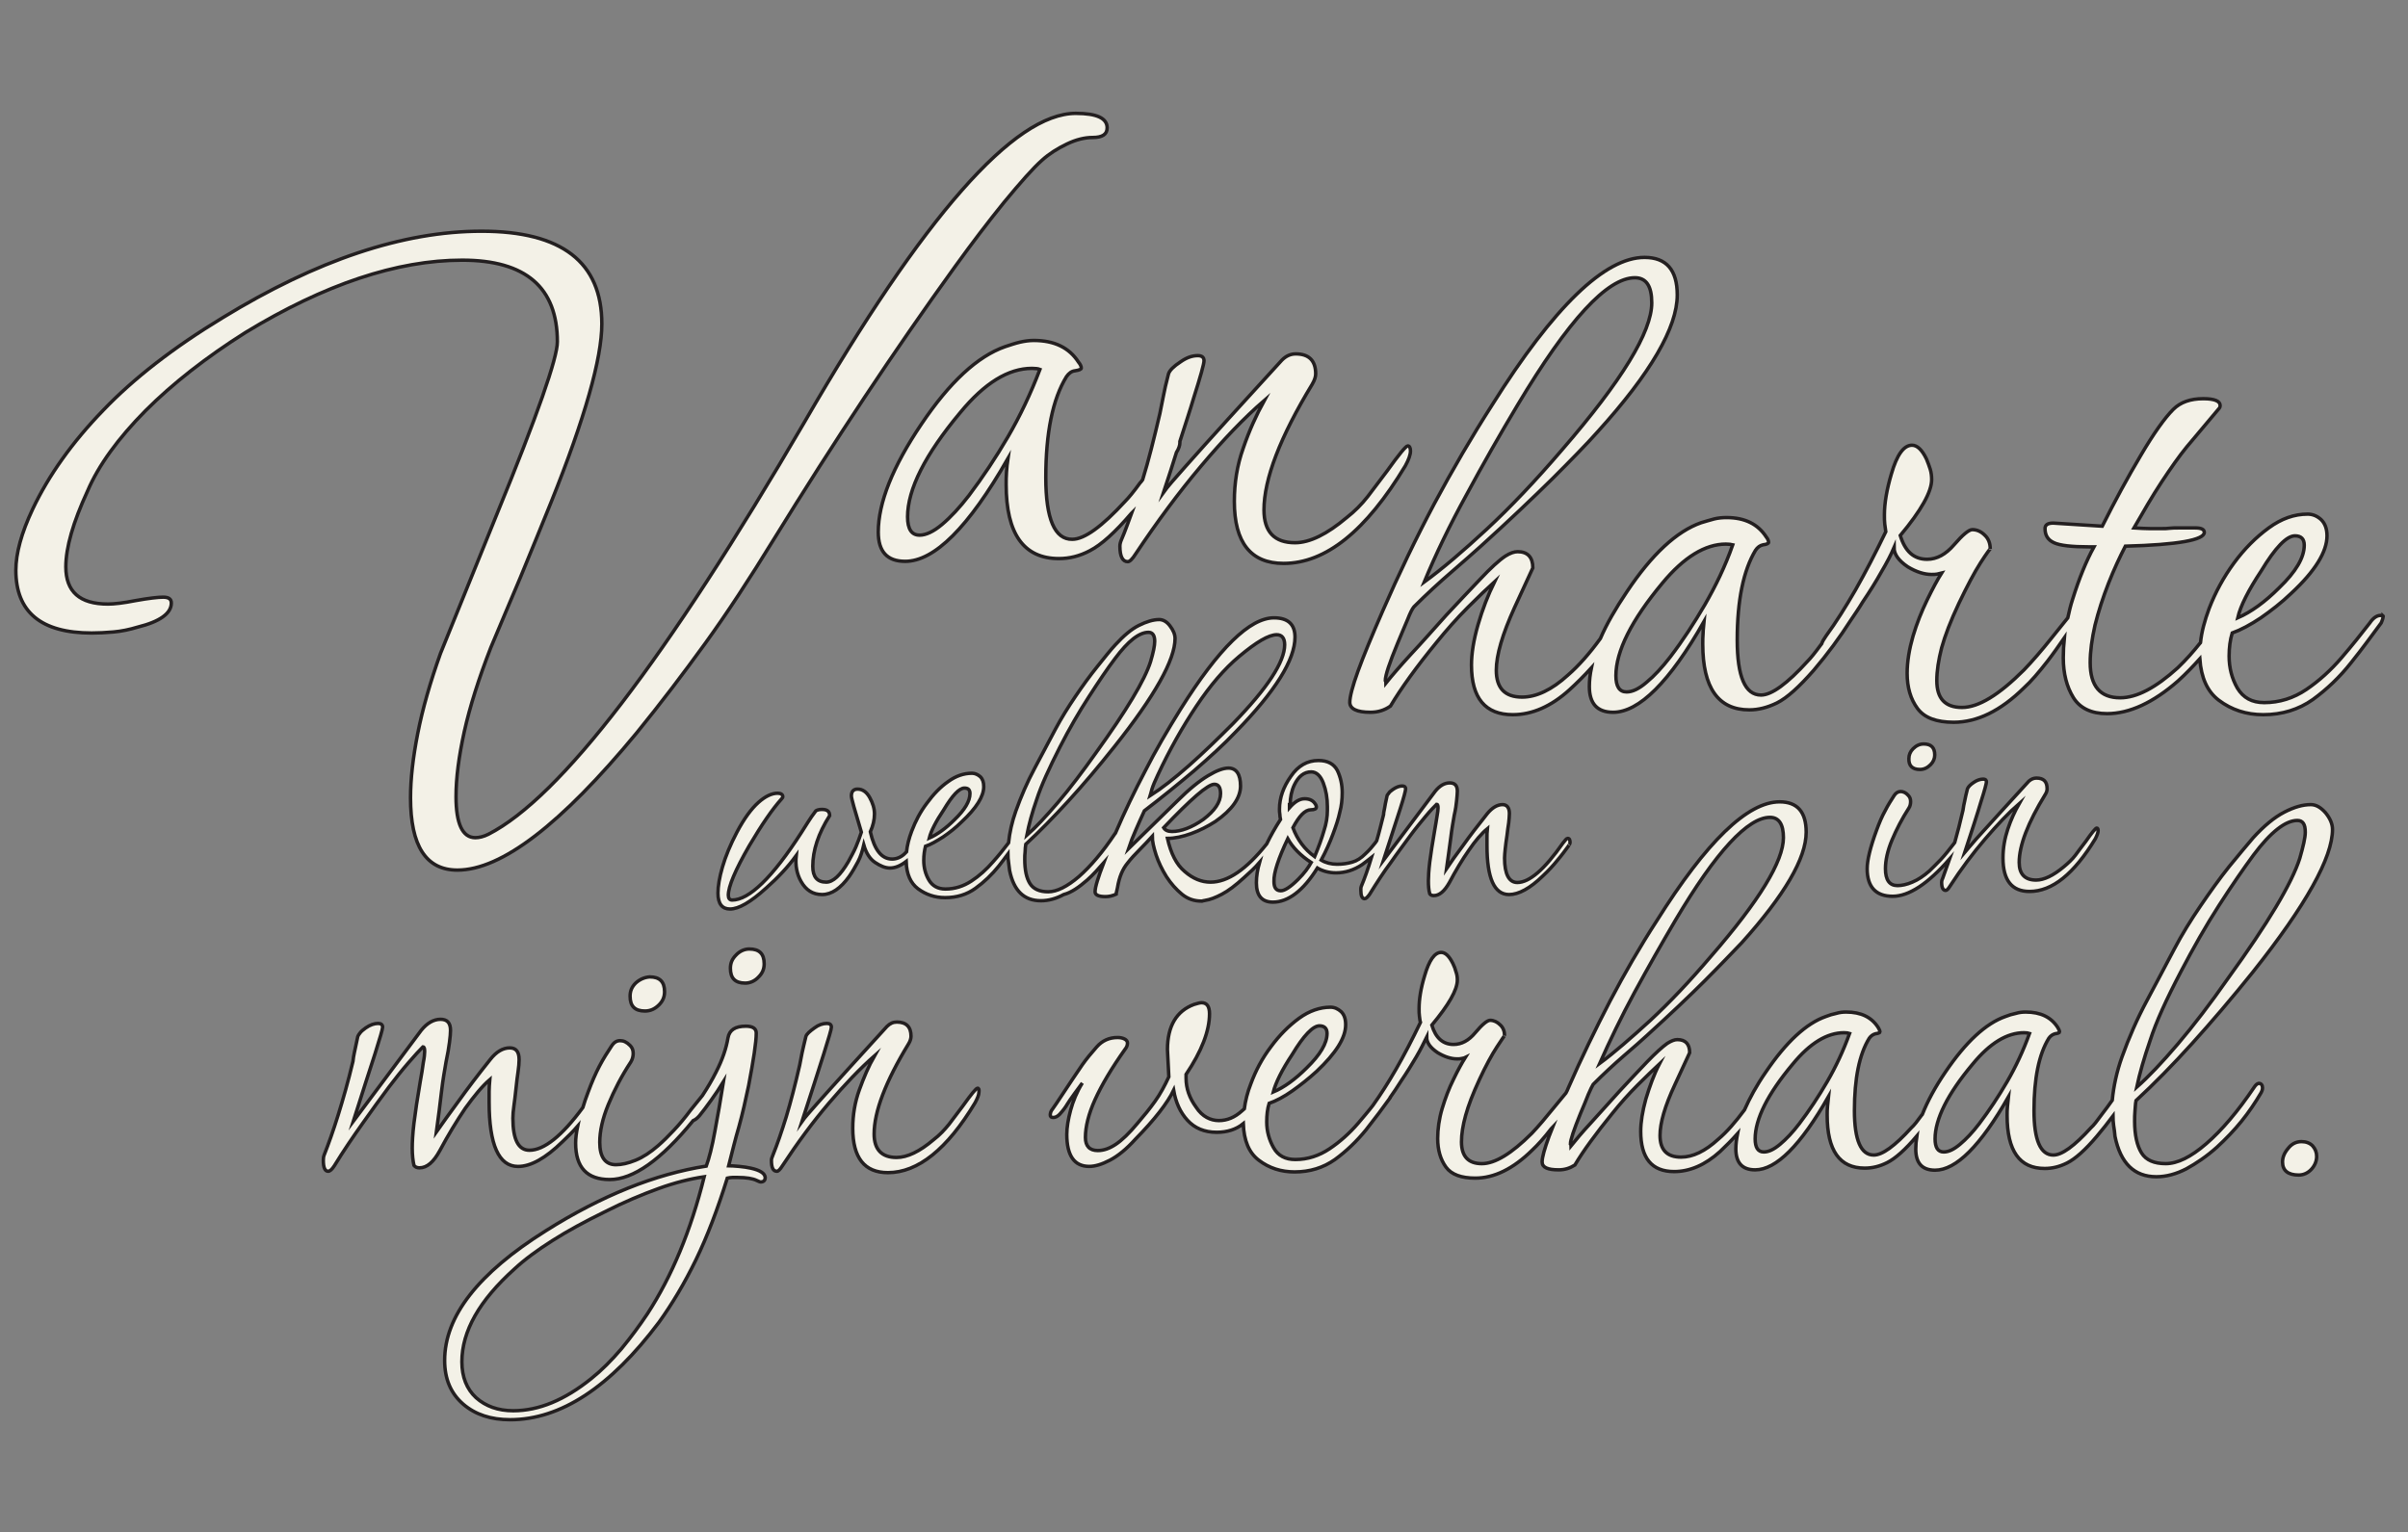 <?xml version="1.0" encoding="utf-8"?>
<!-- Generator: Adobe Illustrator 25.4.1, SVG Export Plug-In . SVG Version: 6.00 Build 0)  -->
<svg version="1.1" id="Layer_1" xmlns="http://www.w3.org/2000/svg" xmlns:xlink="http://www.w3.org/1999/xlink" x="0px" y="0px"
	 viewBox="0 0 698.6 444.7" style="enable-background:new 0 0 698.6 444.7;" xml:space="preserve">
<rect x="0" y="0" width="698.6" height="444.7" fill="#808080" stroke="none"/>
<style type="text/css">
	.st0{fill:#F3F1E7;stroke:#231F20;stroke-miterlimit:10;}
</style>
<g>
	<path class="st0" d="M42.2,119.2c7.9-7.9,17.6-15.5,29-22.7c23-14,44-21,62.9-21c18.4,0,27.6,7.9,27.6,23.7
		c0,4.7-5.8,21.3-17.5,49.9l-16.4,40.5c-3,8.4-5.2,16.1-6.6,23.2c-1.4,7.1-2.1,13.3-2.1,18.7c0,14,4.5,21,13.6,21
		c12.8,0,30.1-13.3,52-39.8c7-8.6,13.6-17.3,19.9-26c6.3-8.7,12.9-18.8,19.9-30.2c17.5-28.4,35-54.8,52.7-79.3
		c4.7-6.5,9.4-12.7,14.1-18.5c4.8-5.8,8.4-9.9,11-12.2c2.1-1.9,4.5-3.4,7.2-4.7c2.7-1.3,5.2-1.9,7.5-1.9c2.8,0,4.2-0.9,4.2-2.8
		c0-2.8-3-4.2-9.1-4.2c-17.9,0-44.1,29.8-78.6,89.4c-40.3,69.1-70.9,109.1-91.8,119.8c-1.4,0.7-2.7,1-3.8,1c-3.7,0-5.6-4-5.6-11.9
		c0-5.4,0.8-11.6,2.4-18.9c1.6-7.2,4.2-15.4,7.7-24.4c2.6-6.1,5.4-12.9,8.6-20.4c3.1-7.6,6.1-14.8,8.9-21.8
		c9.8-24.4,14.7-41.7,14.7-51.7c0-17.9-11.6-26.9-34.9-26.9c-22.8,0-47.8,8.4-75.1,25.1c-14.2,8.6-25.8,17.6-34.7,26.9
		c-9,9.3-15.8,18.9-20.4,28.6c-3.3,7-4.9,12.9-4.9,17.8c0,12.1,7.3,18.2,22,18.2c1.9,0,4-0.1,6.3-0.3c2.3-0.2,4.7-0.7,7-1.4
		c6.5-1.6,9.8-4,9.8-7c0-1.2-0.8-1.7-2.4-1.7c-1.4,0-4.1,0.3-8,1c-3.5,0.7-6.2,1-8,1c-8.2,0-12.2-3.6-12.2-10.8
		c0-5.6,2.1-12.9,6.3-22C28.6,135,34.3,127.2,42.2,119.2z"/>
	<path class="st0" d="M303.4,138.6c0-13,2-22.8,6-29.3c0.7-1,1.5-1.6,2.5-1.7c1.2-0.2,1.8-0.4,1.8-0.8c0-0.5-0.3-1.1-0.8-1.7
		c-2.7-4.2-7-6.3-13-6.3c-1.3,0-2.7,0.2-4,0.5c-1.3,0.3-2.8,0.8-4.3,1.3c-8,2.8-16.1,10.3-24.3,22.5c-8.3,12.3-12.5,22.8-12.5,31.3
		c0,5.7,2.6,8.5,7.8,8.5c8.5,0,18.4-9.9,29.8-29.8c-0.2,1.3-0.3,2.6-0.4,3.9c-0.1,1.3-0.1,2.5-0.1,3.6c0,14.3,5.1,21.5,15.3,21.5
		c3,0,6-0.7,9-2.3c3.3-1.7,7.3-5.3,12-10.8c0,0,0.1-0.1,0.1-0.1c-1,2.7-1.9,5.3-2.9,7.6c-0.3,0.7-0.5,1.3-0.5,2c0,3,0.8,4.5,2.3,4.5
		c0.5,0,1.3-0.7,2.3-2.3c6.2-9.3,12.5-17.8,18.9-25.4c6.4-7.6,12.5-14,18.4-19.1c-2.3,4.2-4.4,8.8-6.1,13.8
		c-1.8,5-2.6,10.2-2.6,15.5c0,12,4.8,18,14.3,18c12.2,0,23.9-9.4,35.3-28.3c1-1.8,1.5-3.3,1.5-4.3s-0.3-1.5-0.8-1.5
		c-0.5,0-2.5,2.4-6,7.3c-2,2.7-3.9,5.1-5.6,7.4c-1.8,2.3-3.8,4.3-6.1,6.1c-5.7,4.8-10.7,7.3-15,7.3c-6,0-9-3.2-9-9.5
		c0-9,4.7-21.2,14-36.5c0.7-1.2,1-2.2,1-3c0-3.8-1.9-5.8-5.8-5.8c-1.5,0-2.8,0.6-4,1.8l-15.5,17c-5.2,5.7-9.3,10.3-12.5,13.9
		c-3.2,3.6-5.3,6-6.3,7.4c1.4-4.2,2.6-8,3.7-11.5c0.7-1.1,1-2.1,1-2.8c0-0.1,0-0.3,0-0.4c1.6-5,3-9.2,4-12.6c2-6.3,3-9.9,3-10.8
		c0-1-0.6-1.5-1.8-1.5c-1.7,0-3.3,0.6-5,1.8c-2,1.3-3.2,2.5-3.5,3.5c-0.7,2.7-1.2,4.8-1.5,6.5c-0.3,1.7-0.7,3.3-1,5
		c-1.7,7.3-3.3,13.7-5,19.2c-0.2,0.3-0.5,0.7-0.8,1c-1.8,2.5-3.3,4.3-4.3,5.3c-6.7,7.3-11.8,11-15.3,11
		C306,156.6,303.4,150.6,303.4,138.6z M292.4,126.8c-3.5,6-7.3,11.7-11.3,17c-2.7,3.5-5.3,6.3-7.8,8.4c-2.5,2.1-4.7,3.1-6.5,3.1
		c-2.3,0-3.5-1.7-3.5-5.3c0-8,5.1-18.1,15.3-30.3c7-8.5,13.9-12.8,20.8-12.8c1,0,1.8,0.1,2.3,0.3C299,114.3,295.9,120.8,292.4,126.8
		z"/>
	<path class="st0" d="M690.6,178.6c-1,0-2.1,0.7-3.1,2.2c-2.4,3.1-5.1,6.5-8.2,10.1c-3.1,3.6-6.5,6.7-10.2,9.2
		c-3.7,2.5-7.8,3.8-12.2,3.8c-3.6,0-6.1-1.4-7.8-4.2c-1.6-2.8-2.4-5.9-2.4-9.3c0-2.5,0.3-4.7,0.9-6.7c2.5-0.9,5.3-2.4,8.3-4.4
		c3-2.1,6-4.4,8.8-7.1c7-6.5,10.4-12.1,10.4-16.7c0-2.1-0.6-3.6-1.7-4.7c-1.1-1-2.4-1.6-3.9-1.6c-3.9,0-7.6,1.3-11.3,4
		c-3.7,2.7-7.1,6.1-10.1,10.2c-3,4.1-5.4,8.5-7.2,13.2c-1.3,3.5-2.2,6.8-2.5,9.9c0,0,0,0.1-0.1,0.1c-1.9,2.4-4,4.8-6.5,7.2
		c-6.4,5.8-11.9,8.7-16.7,8.7c-5.8,0-8.7-3.4-8.7-10.2c0-3.3,0.5-6.9,1.4-10.9c1-4,2.3-8,3.9-12.1c1.6-4.1,3.3-7.7,4.9-10.8
		c15.2-0.4,22.9-1.8,22.9-4c0-0.9-0.9-1.3-2.7-1.3h-4.7c-1,0-1.9,0-2.7,0.1c-0.7,0.1-1.4,0.1-2,0.1c-1,0-2.3,0-3.7,0
		c-1.4,0-2.9-0.1-4.6-0.2c2.7-4.7,5.3-9.2,8-13.3c2.7-4.1,5.1-7.5,7.3-10.2l9.5-11.3c0.1-0.1,0.2-0.4,0.2-0.7c0-1.3-1.6-2-4.9-2
		c-3.7,0-6.6,1-8.7,3.1c-2.5,2.5-5.7,7-9.4,13.3c-3.8,6.4-7.5,13.2-11.2,20.6l-14.2-0.9c-1.6,0-2.4,0.5-2.4,1.6
		c0,1.9,0.8,3.3,2.6,4.1c1.7,0.8,5.1,1.2,10.3,1.2h1.3c-2.2,4-4.3,9.1-6.2,15.2c-0.6,1.8-1,3.6-1.4,5.4l-4.5,5.6
		c-3.1,3.9-5.8,7-8.2,9.5c-7.3,7.3-13.2,10.9-18,10.9c-4.9,0-7.3-2.6-7.3-7.8c0-2.8,0.5-6,1.4-9.5c1-3.6,2.6-7.8,5-12.9
		c2.4-5,4.5-9,6.3-11.8c1.8-2.8,2.8-4.1,2.8-4c0-1.6-0.5-3-1.6-4c-1-1-2.2-1.6-3.6-1.6c-1,0-2.8,1.5-5.3,4.4c-2.4,2.8-5,4.2-7.8,4.2
		c-3.9,0-6.4-2.3-7.8-6.9c6.1-7.3,9.1-12.7,9.1-16.2c0-1-0.1-2-0.4-3c-0.3-1-0.7-2-1.1-3c-1.3-2.7-2.7-4-4.2-4c-2.4,0-4.4,2.8-6,8.4
		c-1.3,4.4-2,8.4-2,11.8c0,1,0,1.9,0.1,2.7c0.1,0.7,0.2,1.5,0.3,2.2c-3,6.2-5.9,11.8-8.8,16.9c-2.9,5-5.7,9.5-8.5,13.3
		c-0.7,1-1.1,1.7-1.3,2.3c-0.1,0.1-0.2,0.3-0.3,0.4c-1.6,2.2-2.9,3.8-3.8,4.7c-5.9,6.5-10.4,9.8-13.5,9.8c-4.6,0-6.9-5.3-6.9-16
		c0-11.5,1.8-20.2,5.3-26c0.6-0.9,1.3-1.4,2.2-1.6c1-0.1,1.6-0.4,1.6-0.7c0-0.4-0.2-1-0.7-1.6c-2.4-3.7-6.2-5.6-11.5-5.6
		c-1.2,0-2.4,0.1-3.6,0.4c-1.2,0.3-2.4,0.7-3.8,1.1c-7.1,2.5-14.3,9.2-21.5,20c-3.3,4.9-5.9,9.4-7.7,13.6c-3.2,4.4-6.3,7.9-9.4,10.6
		c-4.7,4.3-9.2,6.4-13.3,6.4c-5,0-7.5-2.6-7.5-7.8c0-4.4,1.8-10.5,5.3-18.2l5.3-11.5c0-3.1-1.5-4.7-4.4-4.7c-1,0-2.2,0.4-3.6,1.3
		c-1.8,1.2-4.2,3.4-7.3,6.7c-3.1,3.3-6.4,6.7-9.8,10.4c-3.7,4.1-7.1,8-10.3,11.4c-3.2,3.5-5.6,6.3-7.2,8.3c0-0.3-0.1-0.5-0.2-0.7
		c0-1.5,1.2-5.1,3.6-10.9c1.2-2.8,2.1-5.1,2.9-6.9c0.7-1.8,1.3-3,1.8-3.6c3.7-3.7,7.4-7.1,11-10.2c3.6-3.1,6.4-5.6,8.3-7.3
		c8.3-7.5,15.2-14.1,20.8-19.6c5.6-5.6,10-10.1,13.2-13.7c15.4-17,23.1-30.3,23.1-39.7c0-7.3-3.2-10.9-9.5-10.9
		c-11.5,0-26.3,14.3-44.2,42.8c-5.9,9.2-11.5,18.8-16.8,28.7c-5.3,10-10.3,20.4-15,31.2c-3.1,7.1-5.5,12.9-7.1,17.3
		c-1.6,4.4-2.4,7.5-2.4,9.1c0,1.9,2,2.9,6,2.9c2.2,0,4.1-0.6,5.8-1.8c3.1-5.2,7.5-11.3,13.3-18.4c3-3.7,6-7.1,9.1-10.2
		c3.1-3.1,5.7-5.6,7.8-7.5c-1.9,3.9-3.5,8-4.8,12.5c-1.3,4.5-1.9,8.4-1.9,11.7c0,9.6,4,14.4,12,14.4c5.6,0,11.1-2.4,16.4-7.2
		c2.1-1.9,4.3-4.1,6.4-6.4c-0.4,1.9-0.6,3.7-0.6,5.4c0,5,2.3,7.5,6.9,7.5c7.5,0,16.4-8.8,26.4-26.4c-0.1,1.2-0.3,2.3-0.3,3.4
		c-0.1,1.1-0.1,2.2-0.1,3.2c0,12.7,4.5,19.1,13.5,19.1c2.7,0,5.3-0.7,8-2c3-1.5,6.5-4.7,10.7-9.5c4-4.7,7.6-9.6,10.8-14.6
		c1-1.5,2.2-3.2,3.4-5.2c2.1-3.1,3.9-6,5.4-8.7c1.6-2.7,2.8-5,3.7-7.1c0,1.9,1.3,3.8,4,5.6c2.5,1.5,4.8,2.2,6.9,2.2
		c0.6,0,1.1,0,1.6-0.1c0.4-0.1,0.9-0.2,1.3-0.3c-1.2,1.9-2.6,4.5-4.2,7.8c-1.6,3.3-3,6.8-4.1,10.5c-1.1,3.8-1.7,7.4-1.7,10.8
		c0,4.1,1,7.5,3,10.2c2,2.7,5.5,4,10.5,4c6.8,0,13.6-3.3,20.4-10c2.1-1.9,4.3-4.5,6.8-7.7c1.7-2.2,3.3-4.5,4.9-6.8
		c-0.2,2-0.3,3.9-0.3,5.8c0,4.6,1,8.4,2.9,11.5c1.9,3.1,5.2,4.7,9.8,4.7c6.5,0,13.4-3.2,20.6-9.5c2.3-2.1,4.4-4.3,6.3-6.4
		c0.4,5.5,2.2,9.5,5.5,12c3.7,2.8,8,4.2,12.9,4.2c5.5,0,10.3-1.5,14.4-4.4c4.1-3,7.8-6.5,11.1-10.7c3.3-4.1,6.1-8,8.7-11.5
		c0.1-0.3,0.3-0.6,0.4-1c0.1-0.4,0.2-0.7,0.2-1C691.5,178.9,691.2,178.6,690.6,178.6z M656,165.7c4.1-6.8,7.4-10.2,9.8-10.2
		c1.8,0,2.7,0.9,2.7,2.7c0,3.6-2.4,7.7-7.3,12.4c-4.1,4.1-8.1,7-12,8.7C650,175.8,652.3,171.3,656,165.7z M425.5,143.5
		c4.8-8.9,9.7-17.5,14.8-26c14.7-24.6,26-36.9,34-36.9c3.3,0,4.9,2.4,4.9,7.3c0,8.4-8.7,22.6-26,42.6c-7.7,9-15,16.7-21.9,23.1
		c-6.9,6.4-12.9,11.5-18.1,15.3C416.5,160.9,420.6,152.4,425.5,143.5z M494.6,175.5c-3.1,5.3-6.4,10.4-10,15.1
		c-2.4,3.1-4.7,5.6-6.9,7.4c-2.2,1.9-4.1,2.8-5.8,2.8c-2.1,0-3.1-1.6-3.1-4.7c0-7.1,4.5-16.1,13.5-26.9c6.2-7.5,12.4-11.3,18.4-11.3
		c0.9,0,1.6,0.1,2,0.2C500.5,164.4,497.7,170.1,494.6,175.5z"/>
	<path class="st0" d="M315.4,255.4c1.8-1.6,3.3-3.3,4.8-5c-1.6,4.2-2.5,7-2.5,8.4c0,0.9,1,1.4,3,1.4c1,0,2-0.2,3.1-0.7
		c0-0.2,0.1-0.5,0.2-1c0.1-0.5,0.2-0.8,0.2-0.9c0.5-3.1,1.5-5.4,2.9-7.1c1-1.3,2.2-2.6,3.5-3.9c1.4-1.4,2.6-2.7,3.7-3.9
		c0,1.5,0.4,3.2,1.1,5.4c0.7,2.1,1.7,4.2,3,6.3c1.3,2,2.8,3.7,4.5,5.1c1.7,1.4,3.6,2,5.7,2c0.2,0,0.4,0,0.5-0.1
		c0.2,0,0.4-0.1,0.5-0.1c1.4-0.2,3-0.8,4.9-1.8c1.9-1,4-2.6,6.4-4.8c1.7-1.5,3.2-2.9,4.5-4.4c-0.6,2.1-0.9,4-0.9,5.9
		c0,3.7,1.6,5.6,4.8,5.6c4.4,0,8.8-3.3,12.9-9.9c1.5,0.9,3.4,1.4,5.4,1.4c2.7,0,5.2-0.8,7.6-2.4c1-0.7,1.8-1.4,2.7-2.1
		c-1,3.3-2,6.1-3,8.5c-0.1,0.2-0.1,0.5-0.1,1.1c0,1.6,0.4,2.4,1.1,2.4c0.4,0,0.8-0.4,1.4-1.2c2.1-3.4,4.1-6.5,6.2-9.3
		c2-2.9,4-5.5,5.8-8c1.4-1.9,2.9-3.7,4.3-5.4c1.4-1.7,2.5-2.8,3.2-3.5c0.3,0,0.4,0.4,0.4,1.1c0,0.5-0.1,1.3-0.3,2.4
		c-0.2,1.2-0.4,2.6-0.7,4.2c-0.6,3.5-1.1,6.6-1.4,9c-0.3,2.5-0.4,4.3-0.4,5.5c0,1.5,0.1,2.8,0.4,3.8c0.3,0.4,0.7,0.5,1.2,0.5
		c1.6,0,3.1-1.3,4.5-3.8c1.8-3.4,3.7-6.6,5.6-9.3c1.9-2.8,3.7-4.9,5.4-6.3c-0.1,0.9-0.1,1.8-0.1,2.6c0,0.8,0,1.6,0,2.3
		c0,9.4,2.1,14.2,6.4,14.2c2.8,0,6.1-1.8,9.8-5.4c1.6-1.5,3-3,4.2-4.5c1.2-1.4,2.3-2.9,3.4-4.4c-0.1,0.1-0.1,0,0.1-0.2
		c0.1-0.2,0.2-0.4,0.2-0.6c0-0.8-0.2-1.2-0.7-1.2c-0.3,0-0.7,0.5-1.4,1.4c-5.3,7.6-9.7,11.4-13.2,11.4c-2.4,0-3.7-2.4-3.7-7.1
		c0-0.7,0.1-1.6,0.2-2.7c0.1-1.1,0.3-2.4,0.5-3.8c0.2-1.4,0.3-2.7,0.5-3.7c0.1-1,0.2-1.9,0.2-2.7c0-1.7-0.7-2.6-2-2.6
		c-1.5,0-3,0.9-4.4,2.6c-2.7,3.4-5.1,6.5-7,9.2c-2,2.7-3.6,4.9-4.8,6.7c0.5-3.4,0.8-6.3,1.2-8.9c0.3-2.6,0.7-4.7,1-6.5
		c0.4-1.7,0.6-3.2,0.7-4.3c0.1-1.1,0.2-2,0.2-2.7c0-1.6-0.7-2.4-2.2-2.4c-1.5,0-2.9,0.8-4.2,2.4l-15,20c2.1-6.4,3.7-11.4,4.8-14.8
		c1.1-3.4,1.6-5.4,1.6-5.9c0-0.5-0.3-0.8-1-0.8c-0.8,0-1.7,0.3-2.7,1c-0.5,0.4-1,0.7-1.2,1.1c-0.3,0.4-0.5,0.6-0.5,0.8
		c-0.4,1.7-0.6,2.9-0.7,3.5c-0.1,0.6-0.3,1.3-0.3,1.9c-0.7,2.7-1.3,5.3-2,7.6c-0.1,0.2-0.3,0.4-0.5,0.7c-0.7,0.9-1.6,2-2.8,3.1
		c-1.2,1.2-2.4,2-3.8,2.4c-1.4,0.4-2.8,0.6-4.4,0.6c-1.7,0-3.3-0.4-4.6-1.2c1.4-2.6,2.5-5.1,3.4-7.5c0.9-2.4,1.6-4.5,2-6.4
		c0.5-1.8,0.7-3.7,0.7-5.7c0-2.4-0.5-4.5-1.4-6.4c-1-1.9-2.8-2.9-5.5-2.9c-3.2,0-5.9,1.5-8,4.6c-2.2,3.1-3.3,6.3-3.3,9.5
		c0,0.5,0,1,0.1,1.5c0,0.5,0.1,1,0.2,1.5c-1.6,2.5-2.9,4.8-4,7.1c-5.9,7.4-11.3,11.1-16.3,11.1c-2.6,0-5.1-1-7.5-3.1
		c-2.4-2-4-5.2-5-9.6c2.1,0,4.4-0.5,6.9-1.4c2.5-0.9,4.8-2.1,7-3.5c4.9-3.4,7.3-6.9,7.3-10.3c0-3.4-1.2-5.2-3.5-5.2
		c-1.5,0-3.4,0.7-5.9,2.2c-2.5,1.5-5.5,3.9-8.9,7.3l-14.2,13.9c0.6-1.8,1.3-3.6,2.1-5.4c0.8-1.8,1.6-3.7,2.5-5.6
		c5.1-3.9,9.9-7.8,14.4-11.6c4.5-3.9,8.6-7.6,12.2-11.4c11.4-11.7,17.1-20.8,17.1-27.4c0-3.7-2-5.6-6.1-5.6c-7,0-16,8.8-27.1,26.5
		c-3.8,6.1-7.3,12.1-10.3,18c-3,5.7-5.9,11.7-8.6,18c0,0-0.1,0.1-0.1,0.1c-3.6,5.4-7.1,9.5-10.5,12.5c-3.4,2.9-6.4,4.4-8.9,4.4
		c-2.5,0-4.3-0.8-5.3-2.4c-1-1.6-1.5-3.9-1.5-7c0-0.7,0-1.5,0.1-2.2c0-0.8,0.1-1.5,0.2-2.2c4-3.7,8.1-7.9,12.4-12.6
		c4.3-4.7,8.7-9.9,13.3-15.7c11.7-14.7,17.6-25.2,17.6-31.4c0-1.2-0.5-2.4-1.5-3.7c-0.9-1.2-2-1.8-3.1-1.8c-1.7,0-3.7,0.6-5.9,1.7
		c-2.2,1.1-4.4,3-6.8,5.6c-1.5,1.6-3.2,3.8-5.3,6.4c-2.1,2.6-4.2,5.5-6.3,8.6c-2.1,3.1-4.1,6.3-5.8,9.5c-1.8,3.4-3.8,7.2-6,11.3
		c-2.2,4.1-4,8.3-5.5,12.5c-1.1,3.1-1.8,6.2-2.1,9.2c-1.3,1.7-2.8,3.6-4.5,5.5c-1.9,2.2-4,4.1-6.3,5.6c-2.3,1.5-4.8,2.3-7.5,2.3
		c-2.2,0-3.8-0.9-4.8-2.6c-1-1.7-1.5-3.6-1.5-5.7c0-1.5,0.2-2.9,0.5-4.1c1.5-0.5,3.2-1.5,5.1-2.7c1.9-1.3,3.7-2.7,5.4-4.4
		c4.3-4,6.4-7.4,6.4-10.2c0-1.3-0.3-2.2-1-2.9c-0.7-0.6-1.5-1-2.4-1c-2.4,0-4.7,0.8-6.9,2.4c-2.3,1.6-4.3,3.7-6.2,6.3
		c-1.9,2.5-3.3,5.2-4.4,8.1c-0.8,2.1-1.3,4.1-1.5,6c-0.2,0.2-0.5,0.5-0.7,0.7c-1,0.9-2.2,1.4-3.5,1.4c-3,0-5.1-2.6-6.3-7.9
		c0.8-1.8,1.2-3.5,1.2-5.2c0-1.6-0.5-3.2-1.4-4.8c-0.9-1.6-2.1-2.4-3.5-2.4c-1.2,0-1.8,0.7-1.8,2c0,0.7,1,4.2,2.9,10.5
		c-0.5,1.5-1,2.9-1.6,4.3c-0.6,1.4-1.4,2.8-2.2,4.3c-2.3,3.9-4.4,5.9-6.4,5.9c-2.6,0-3.9-1.5-3.9-4.6c0-4.6,1.6-9.5,4.9-14.7
		c0-1.2-0.7-1.8-2.2-1.8c-0.7,0-1.3,0.1-1.8,0.4c-0.9,1.2-1.7,2.3-2.3,3.3c-0.6,1-1.3,2-1.9,3c-8.4,13.1-15.2,19.6-20.1,19.6
		c-0.7,0-1.1-0.5-1.1-1.4c0-2.5,2-7.3,6.1-14.4c3.6-6.1,6.7-10.6,9.3-13.5c0.3-0.3,0.4-0.5,0.4-0.7c0-0.6-0.5-1-1.5-1
		c-1.7,0-3.6,0.9-5.6,2.7c-2,1.8-4.1,4.6-6.2,8.6c-1.9,3.6-3.3,7-4.2,10.1c-0.9,3.1-1.3,5.6-1.3,7.6c0,3.1,1.2,4.6,3.5,4.6
		c2.5,0,6-2,10.5-6.1c3.4-3,6.3-6.1,8.7-9.4c-0.3,2.9,0.2,5.4,1.4,7.5c1.4,2.5,3.4,3.8,6.1,3.8c2.8,0,5.4-1.8,7.9-5.3
		c0.9-1.3,1.7-2.7,2.5-4.2c0.8-1.5,1.3-3.2,1.7-4.9c0.7,2.4,1.8,4.1,3.3,5.1c1.5,1,2.9,1.6,4.3,1.6c1.5,0,3-0.6,4.7-1.9
		c0.1,3.7,1.3,6.3,3.4,7.9c2.3,1.7,4.9,2.6,7.9,2.6c3.4,0,6.3-0.9,8.8-2.7c2.5-1.8,4.8-4,6.8-6.5c0.9-1.2,1.8-2.3,2.6-3.4
		c0,0.8,0.1,1.5,0.2,2.3c0.1,0.8,0.2,1.6,0.3,2.4c1.2,5.9,4.2,8.8,9.1,8.8c2.2,0,4.4-0.6,6.6-1.8C310.9,259,313.1,257.4,315.4,255.4
		z M374.3,233.5c0-2.1,0.4-4,1.2-5.7c1.2-2.5,2.8-3.8,4.9-3.8c1.5,0,2.7,1.1,3.5,3.2c0.8,2.1,1.2,4.4,1.2,6.9v1.1
		c0,1.8-0.3,3.8-1,5.9c-0.6,2.1-1.5,4.6-2.7,7.5c-2.9-2.1-5-4.9-6.3-8.4c1.8-3.4,3.5-5.2,5.2-5.2c1.1,0,1.6-0.3,1.6-0.8
		c0-0.3-0.1-0.6-0.4-1c-0.6-0.9-1.6-1.4-3-1.4c-1.5,0-2.9,0.9-4.4,2.6V233.5z M373.6,243.4c1.4,2.5,3.7,4.9,6.8,6.9
		c-0.4,0.7-0.9,1.5-1.5,2.3c-0.6,0.8-1.4,1.7-2.3,2.6c-2.2,2.2-3.9,3.3-5,3.3c-1.4,0-2-0.9-2-2.7
		C369.5,253.3,370.9,249.1,373.6,243.4z M352.3,227.6c1.2,0,1.8,0.9,1.8,2.7c0,2.5-1.7,5-5,7.5c-3.4,2.4-6.5,3.5-9.1,3.5
		c-1.2,0-2-0.4-2.4-1.1C345.5,231.9,350.4,227.6,352.3,227.6z M334.2,229c0.3-1,0.9-2.4,1.7-4.1c3.4-7.3,7.2-14,11.2-20
		c4-6,8.1-10.8,12.4-14.4c5-4.2,8.6-6.3,10.9-6.3c1.5,0,2.3,1,2.3,2.9c0,5-5,12.6-15,22.9c-4.4,4.4-8.6,8.5-12.8,12.2
		c-4.2,3.7-7.9,6.6-11.2,8.7C333.8,230.6,333.9,230,334.2,229z M300.8,231.9c1.3-4,3.6-9,6.7-15.1c2.7-5.3,5.5-10.1,8.4-14.6
		c2.9-4.5,5.4-8.2,7.6-11.1c3.8-5.1,7-7.6,9.7-7.6c1.2,0,1.8,0.9,1.8,2.6c0,1.3-0.4,3.2-1.2,5.9c-1.7,5.4-7,14.2-15.8,26.4
		c-3.9,5.5-7.6,10.4-11.1,14.5c-3.5,4.1-6.5,7.3-9,9.5C298.5,239.3,299.4,235.9,300.8,231.9z M273.8,235c2.5-4.2,4.5-6.3,6-6.3
		c1.1,0,1.6,0.5,1.6,1.6c0,2.2-1.5,4.7-4.5,7.6c-2.5,2.5-5,4.3-7.3,5.3C270.1,241.2,271.5,238.4,273.8,235z"/>
	<path class="st0" d="M557,223.3c1.2,0,2.2-0.5,3.1-1.4c0.8-0.8,1.2-1.8,1.2-2.8c0-2.2-1.1-3.2-3.2-3.2c-1.2,0-2.2,0.5-3.1,1.4
		c-0.8,0.8-1.2,1.8-1.2,2.8C553.7,222.2,554.8,223.3,557,223.3z"/>
	<path class="st0" d="M551.4,229.7c-0.7,0-1.4,0.4-1.9,1.2c-0.9,1.4-1.8,2.8-2.6,4.4c-0.9,1.6-1.7,3.5-2.5,5.7
		c-1.8,4.9-2.7,8.6-2.7,11.1c0,5.3,2.5,8,7.4,8c4.7,0,10.2-3.6,16.5-10.8c-0.7,2-1.4,3.9-2,5.6c-0.2,0.4-0.3,0.7-0.3,1.1
		c0,1.6,0.4,2.4,1.2,2.4c0.3,0,0.7-0.4,1.2-1.2c3.3-5.1,6.7-9.6,10.2-13.7c3.5-4.1,6.8-7.6,9.9-10.3c-1.3,2.3-2.4,4.7-3.3,7.4
		c-0.9,2.7-1.4,5.5-1.4,8.4c0,6.5,2.6,9.7,7.7,9.7c6.6,0,12.9-5.1,19.1-15.3c0.5-1,0.8-1.8,0.8-2.3c0-0.5-0.1-0.8-0.4-0.8
		s-1.4,1.3-3.2,3.9c-1.1,1.4-2.1,2.8-3,4c-0.9,1.2-2.1,2.3-3.3,3.3c-3.1,2.6-5.8,3.9-8.1,3.9c-3.2,0-4.9-1.7-4.9-5.1
		c0-4.9,2.5-11.5,7.6-19.8c0.4-0.6,0.5-1.2,0.5-1.6c0-2.1-1-3.1-3.1-3.1c-0.8,0-1.5,0.3-2.2,0.9l-8.4,9.2c-2.8,3.1-5.1,5.6-6.8,7.5
		c-1.7,1.9-2.8,3.3-3.4,4c2.1-6.4,3.7-11.3,4.7-14.7c1.1-3.4,1.6-5.4,1.6-5.8c0-0.5-0.3-0.8-0.9-0.8c-0.9,0-1.8,0.3-2.7,0.9
		c-1.1,0.7-1.7,1.4-1.9,1.9c-0.4,1.4-0.6,2.6-0.8,3.5c-0.2,0.9-0.4,1.8-0.5,2.7c-0.8,3.5-1.6,6.6-2.4,9.4l-0.3,0.4
		c-1.3,1.7-2.5,3.2-3.7,4.5c-1.2,1.3-2.4,2.4-3.4,3.4c-1.6,1.4-3.2,2.5-4.9,3.2c-1.6,0.7-3.1,1-4.3,1c-2.3,0-3.5-1.6-3.5-4.9
		c0-2.4,0.6-5.2,1.9-8.3c1.3-3.1,2.9-6.2,4.9-9.3c0.4-0.6,0.5-1.3,0.5-1.9c0-0.7-0.2-1.3-0.7-1.8C552.9,230,552.1,229.7,551.4,229.7
		z"/>
	<path class="st0" d="M184.4,285.3c-1.1,1.1-1.6,2.3-1.6,3.8c0,2.9,1.4,4.3,4.3,4.3c1.6,0,2.9-0.6,4.1-1.8c1.1-1.1,1.6-2.3,1.6-3.8
		c0-2.9-1.4-4.3-4.3-4.3C187,283.6,185.6,284.2,184.4,285.3z"/>
	<path class="st0" d="M216.2,285.3c1.4,0,2.8-0.6,3.9-1.8c1.1-1.1,1.6-2.3,1.6-3.8c0-2.9-1.4-4.3-4.3-4.3c-1.4,0-2.8,0.6-3.9,1.8
		c-1.1,1.1-1.6,2.3-1.6,3.8C211.9,283.9,213.3,285.3,216.2,285.3z"/>
	<path class="st0" d="M217.8,339c-1-0.2-2.1-0.4-3.3-0.5c-1.3-0.1-2.3-0.2-3.1-0.2c1-3.9,1.9-7.7,3-11.4c1-3.6,1.9-7.6,2.8-11.9
		c1.4-7.4,2.2-12.5,2.2-15.2c0-1.3-1-2-3-2c-3.1,0-4.8,1.1-5.2,3.4c-0.5,3-1.6,6.3-3.5,10c-1.1,2.2-2.4,4.4-3.9,6.7l-3.4,4.2
		c-1.7,2.3-3.3,4.2-4.9,5.9c-1.6,1.7-3.1,3.2-4.6,4.5c-2.2,1.9-4.3,3.3-6.5,4.2c-2.2,0.9-4.1,1.3-5.7,1.3c-3.1,0-4.7-2.2-4.7-6.5
		c0-3.2,0.8-6.9,2.5-11c1.7-4.1,3.8-8.2,6.5-12.3c0.5-0.8,0.7-1.7,0.7-2.5c0-1-0.3-1.7-0.9-2.3c-1-1-1.9-1.4-2.9-1.4
		c-1,0-1.8,0.5-2.5,1.6c-1.2,1.8-2.4,3.7-3.5,5.8c-1.1,2.1-2.2,4.6-3.3,7.6c-0.6,1.6-1.1,3-1.5,4.4c-6.1,8.3-11.3,12.4-15.5,12.4
		c-3.2,0-4.8-3.1-4.8-9.3c0-1,0.1-2.2,0.3-3.6c0.2-1.4,0.4-3.1,0.6-5c0.2-1.9,0.4-3.6,0.6-4.9c0.2-1.4,0.3-2.5,0.3-3.5
		c0-2.3-0.9-3.4-2.7-3.4c-2,0-3.9,1.1-5.7,3.4c-3.6,4.5-6.7,8.6-9.2,12.1c-2.6,3.5-4.7,6.5-6.4,8.9c0.6-4.4,1.1-8.3,1.5-11.8
		c0.4-3.4,0.9-6.2,1.3-8.5c0.5-2.3,0.8-4.2,1-5.7c0.2-1.5,0.3-2.7,0.3-3.5c0-2.2-1-3.2-2.9-3.2c-2,0-3.9,1.1-5.6,3.2l-19.7,26.4
		c2.7-8.5,4.8-15,6.3-19.6c1.4-4.5,2.2-7.1,2.2-7.7c0-0.7-0.4-1.1-1.3-1.1c-1.1,0-2.3,0.4-3.6,1.3c-0.7,0.5-1.3,1-1.6,1.4
		c-0.4,0.5-0.6,0.8-0.7,1.1c-0.5,2.3-0.8,3.8-1,4.7c-0.2,0.8-0.3,1.7-0.4,2.5c-1.4,5.9-2.9,11.1-4.3,15.6c-1.4,4.5-2.8,8.4-4.1,11.7
		c-0.1,0.2-0.2,0.7-0.2,1.4c0,2.2,0.5,3.2,1.4,3.2c0.5,0,1.1-0.5,1.8-1.6c2.7-4.4,5.5-8.5,8.2-12.3c2.7-3.8,5.2-7.3,7.6-10.5
		c1.9-2.5,3.8-4.9,5.7-7.1c1.9-2.2,3.3-3.7,4.2-4.6c0.4,0,0.5,0.5,0.5,1.4c0,0.6-0.1,1.7-0.4,3.2c-0.2,1.6-0.5,3.4-0.9,5.6
		c-0.8,4.7-1.4,8.6-1.8,11.9c-0.4,3.3-0.5,5.7-0.5,7.3c0,2,0.2,3.7,0.5,5c0.4,0.5,0.9,0.7,1.6,0.7c2.2,0,4.1-1.7,5.9-5
		c2.4-4.5,4.9-8.6,7.4-12.3c2.6-3.6,4.9-6.4,7.1-8.3c-0.1,1.2-0.2,2.3-0.2,3.4c0,1.1,0,2.1,0,3.1c0,12.4,2.8,18.7,8.4,18.7
		c3.7,0,8-2.4,12.9-7.2c1.6-1.5,3.1-3,4.4-4.5c-0.4,1.9-0.6,3.5-0.6,4.9c0,7.1,3.3,10.6,9.9,10.6c6.8,0,14.9-5.7,24.2-17.1
		c0.5-0.2,1.1-0.6,1.8-1.4c1-1.2,2.1-2.7,3.4-4.5c1.3-1.8,2.5-3.6,3.6-5.4c-0.8,5.1-1.7,10-2.5,14.4c-0.8,4.5-1.7,7.9-2.5,10.1
		c-14.7,2.3-30.3,8.5-46.6,18.8C138.7,369.5,129,382,129,394.8c0,5.4,1.8,9.6,5.4,12.7c3.5,3,8,4.5,13.6,4.5
		c14.6,0,29-9.4,43.2-28.3c3.8-5.3,7.4-11.3,10.7-18.1c3.3-6.8,6.3-14.7,9.1-23.7c0.5-0.1,1-0.2,1.5-0.2c0.5,0,1,0,1.5,0
		c2.5,0,4.4,0.3,5.6,0.9c0.5,0.2,0.8,0.4,1.1,0.4c0.8,0,1.3-0.4,1.3-1.3C221.9,340.5,220.5,339.6,217.8,339z M187.8,381.3
		c-2.2,3.3-4.7,6.7-7.5,10.1c-2.9,3.4-5.8,6.3-8.8,8.7c-7.7,6.2-15.2,9.3-22.6,9.3c-4.4,0-8-1.3-10.8-3.8c-2.7-2.5-4.1-6-4.1-10.4
		c0-8.9,5.1-17.8,15.2-26.9c3-2.8,6.7-5.5,11.1-8.3c4.4-2.8,9.4-5.5,15.1-8.3c5.7-2.9,11-5.1,15.7-6.8c4.7-1.7,9.1-2.8,13.2-3.4
		C200.4,357.2,194.9,370.4,187.8,381.3z"/>
	<path class="st0" d="M283.6,315.8c-0.4,0-1.8,1.7-4.3,5.2c-1.4,1.9-2.8,3.7-4,5.3c-1.3,1.6-2.7,3.1-4.4,4.4
		c-4.1,3.5-7.7,5.2-10.8,5.2c-4.3,0-6.5-2.3-6.5-6.8c0-6.5,3.3-15.2,10-26.2c0.5-0.8,0.7-1.6,0.7-2.2c0-2.7-1.4-4.1-4.1-4.1
		c-1.1,0-2,0.4-2.9,1.3l-11.1,12.2c-3.7,4.1-6.7,7.4-9,10c-2.3,2.6-3.8,4.3-4.5,5.3c2.8-8.5,4.8-15,6.3-19.6
		c1.4-4.5,2.2-7.1,2.2-7.7c0-0.7-0.4-1.1-1.3-1.1c-1.2,0-2.4,0.4-3.6,1.3c-1.4,1-2.3,1.8-2.5,2.5c-0.5,1.9-0.8,3.5-1.1,4.7
		c-0.2,1.2-0.5,2.4-0.7,3.6c-1.3,5.7-2.6,10.7-3.9,15c-1.3,4.2-2.6,8-3.9,11.2c-0.2,0.5-0.4,1-0.4,1.4c0,2.2,0.5,3.2,1.6,3.2
		c0.4,0,0.9-0.5,1.6-1.6c4.4-6.7,8.9-12.8,13.5-18.2c4.6-5.4,9-10,13.2-13.7c-1.7,3-3.1,6.3-4.4,9.9c-1.3,3.6-1.9,7.3-1.9,11.1
		c0,8.6,3.4,12.9,10.2,12.9c8.7,0,17.2-6.8,25.3-20.3c0.7-1.3,1.1-2.3,1.1-3C284.1,316.2,284,315.8,283.6,315.8z"/>
	<path class="st0" d="M670.4,233.5c-2.3,0-4.8,0.7-7.7,2.2c-2.9,1.5-5.9,4-9,7.4c-1.9,2.2-4.2,5-7,8.4c-2.8,3.5-5.5,7.3-8.3,11.4
		c-2.8,4.1-5.4,8.3-7.6,12.5c-2.4,4.5-5,9.5-7.9,14.9c-2.9,5.4-5.3,10.9-7.3,16.5c-1.5,4.2-2.4,8.4-2.8,12.5c-1,1.4-2,2.8-3.1,4.2
		c-1.3,1.8-2.3,3.1-3.1,3.8c-4.8,5.3-8.4,7.9-10.9,7.9c-3.7,0-5.6-4.3-5.6-12.9c0-9.3,1.4-16.3,4.3-21c0.5-0.7,1.1-1.1,1.8-1.3
		c0.8-0.1,1.3-0.3,1.3-0.5c0-0.4-0.2-0.8-0.5-1.3c-1.9-3-5-4.5-9.3-4.5c-1,0-1.9,0.1-2.9,0.4c-1,0.2-2,0.5-3,0.9
		c-5.7,2-11.5,7.4-17.4,16.1c-3,4.4-5.2,8.5-6.7,12.3c0,0,0,0.1-0.1,0.1c-1.3,1.8-2.3,3.1-3.1,3.8c-4.8,5.3-8.4,7.9-10.9,7.9
		c-3.7,0-5.6-4.3-5.6-12.9c0-9.3,1.4-16.3,4.3-21c0.5-0.7,1.1-1.1,1.8-1.3c0.8-0.1,1.3-0.3,1.3-0.5c0-0.4-0.2-0.8-0.5-1.3
		c-1.9-3-5-4.5-9.3-4.5c-1,0-1.9,0.1-2.9,0.4c-1,0.2-2,0.5-3,0.9c-5.7,2-11.5,7.4-17.4,16.1c-2.7,3.9-4.7,7.6-6.2,11
		c-2.6,3.5-5.1,6.4-7.6,8.5c-3.8,3.5-7.4,5.2-10.8,5.2c-4.1,0-6.1-2.1-6.1-6.3c0-3.6,1.4-8.5,4.3-14.7l4.3-9.3
		c0-2.5-1.2-3.8-3.6-3.8c-0.8,0-1.8,0.4-2.9,1.1c-1.4,1-3.4,2.8-5.9,5.4c-2.5,2.6-5.1,5.4-7.9,8.4c-3,3.3-5.8,6.4-8.3,9.2
		c-2.6,2.8-4.5,5.1-5.8,6.7c0-0.2-0.1-0.4-0.2-0.5c0-1.2,1-4.1,2.9-8.8c1-2.3,1.7-4.1,2.3-5.6c0.6-1.4,1.1-2.4,1.4-2.9
		c3-3,5.9-5.7,8.9-8.3c2.9-2.5,5.2-4.5,6.7-5.9c6.7-6.1,12.3-11.4,16.8-15.9c4.5-4.5,8-8.2,10.7-11c12.4-13.8,18.7-24.5,18.7-32.1
		c0-5.9-2.6-8.8-7.7-8.8c-9.3,0-21.2,11.5-35.7,34.6c-4.8,7.4-9.3,15.2-13.5,23.2c-4.2,8.1-8.3,16.5-12.1,25.2
		c-0.2,0.5-0.4,1-0.7,1.5l-3.3,4c-2.5,3.1-4.7,5.7-6.6,7.7c-5.9,5.9-10.7,8.8-14.5,8.8c-3.9,0-5.9-2.1-5.9-6.3
		c0-2.3,0.4-4.8,1.2-7.7c0.8-2.9,2.1-6.3,4-10.4c1.9-4.1,3.6-7.2,5.1-9.5c1.5-2.3,2.2-3.3,2.2-3.2c0-1.3-0.4-2.4-1.3-3.2
		c-0.8-0.8-1.8-1.3-2.9-1.3c-0.8,0-2.3,1.2-4.3,3.6c-1.9,2.3-4,3.4-6.3,3.4c-3.1,0-5.2-1.9-6.3-5.6c4.9-5.9,7.4-10.2,7.4-13.1
		c0-0.8-0.1-1.6-0.4-2.4c-0.2-0.8-0.5-1.6-0.9-2.4c-1.1-2.2-2.2-3.2-3.4-3.2c-1.9,0-3.5,2.3-4.8,6.8c-1.1,3.6-1.6,6.8-1.6,9.5
		c0,0.8,0,1.6,0.1,2.2c0.1,0.6,0.1,1.2,0.3,1.8c-2.4,5-4.8,9.6-7.1,13.6c-2.3,4-4.5,7.4-6.7,10.5c-1.3,1.7-2.8,3.4-4.3,5.2
		c-2.5,2.9-5.3,5.4-8.3,7.4c-3,2-6.3,3.1-9.9,3.1c-2.9,0-5-1.1-6.3-3.4c-1.3-2.3-2-4.8-2-7.5c0-2,0.2-3.8,0.7-5.4
		c2-0.7,4.3-1.9,6.7-3.6c2.4-1.7,4.8-3.6,7.1-5.7c5.6-5.3,8.4-9.7,8.4-13.5c0-1.7-0.4-2.9-1.3-3.8c-0.9-0.8-1.9-1.3-3.1-1.3
		c-3.1,0-6.2,1.1-9.1,3.2c-3,2.2-5.7,4.9-8.2,8.3c-2.5,3.3-4.4,6.9-5.8,10.7c-1,2.5-1.6,5-1.9,7.3c-0.2,0.2-0.5,0.4-0.7,0.6
		c-2.1,1.9-4.3,2.8-6.7,2.8c-1.2,0-2.4-0.3-3.5-0.9c-1.1-0.6-2.2-1.6-3.1-3c-1.9-2.6-2.9-5.4-2.9-8.4v-1.1
		c4.5-6.7,6.8-12.6,6.8-17.6c0-2.2-0.8-3.2-2.3-3.2c-0.5,0-1.2,0.2-2.2,0.5c-5.1,1.9-7.7,6.3-7.7,13.1l0.4,7.9c-1.2,2.6-2.5,5-4,7.1
		c-1.5,2.1-3.2,4.2-5.1,6.4c-2.4,2.9-4.5,4.9-6.3,6.1c-1.8,1.2-3.5,1.8-5.2,1.8c-2.4,0-3.6-1.3-3.6-3.8c0-3.1,0.9-6.8,2.8-11
		c1.9-4.2,4.8-9.1,8.7-14.6c0.5-0.6,0.7-1.2,0.7-1.8c0-0.5-0.3-0.9-0.9-1.2c-0.6-0.3-1.3-0.4-2-0.4c-2.4,0-4.4,0.9-6,2.7
		c-1.6,1.8-3,3.5-4.2,5.2c-2,3-3.9,5.7-5.5,8.2c-1.6,2.5-2.7,4-3.1,4.6c-0.5,0.6-0.7,1.2-0.7,1.8c0,0.5,0.3,0.7,0.9,0.7
		c0.6,0,1.2-0.3,1.8-0.9c1.1-1.2,1.8-2.2,2.2-2.9c0.4-0.7,1.2-1.8,2.2-3.2l2.2-3c-1.6,2.6-2.7,5.3-3.4,7.9c-0.7,2.6-1.1,5-1.1,7
		c0,6.2,2.2,9.3,6.5,9.3c1.7,0,3.7-0.6,6-1.8c2.3-1.2,4.8-3.2,7.4-6.1c5.6-5.7,9.3-10.5,11.1-14.2c0.6,3.5,1.9,6.4,4,8.7
		c2.1,2.3,4.9,3.5,8.5,3.5c3,0,5.6-0.8,7.7-2.5c0.2,4.9,1.6,8.4,4.5,10.6c3,2.3,6.5,3.4,10.4,3.4c4.4,0,8.3-1.2,11.7-3.6
		c3.3-2.4,6.3-5.3,9-8.6c2.6-3.3,5-6.5,7-9.3c0,0,0-0.1,0-0.1c1-1.4,2-2.9,3.2-4.8c1.7-2.5,3.1-4.8,4.4-7c1.3-2.2,2.2-4.1,3-5.7
		c0,1.6,1.1,3.1,3.2,4.5c2,1.2,3.9,1.8,5.6,1.8c0.5,0,0.9,0,1.3-0.1c0.4-0.1,0.7-0.1,1.1-0.3c-1,1.6-2.1,3.6-3.4,6.3
		c-1.3,2.6-2.4,5.5-3.3,8.5c-0.9,3-1.3,6-1.3,8.7c0,3.3,0.8,6.1,2.4,8.3c1.6,2.2,4.5,3.2,8.5,3.2c5.5,0,11-2.7,16.5-8.1
		c1.7-1.6,3.5-3.6,5.5-6.2c0.2-0.2,0.3-0.4,0.5-0.6c-0.4,1-0.8,2-1.1,2.8c-1.3,3.6-2,6-2,7.4c0,1.6,1.6,2.3,4.8,2.3
		c1.8,0,3.3-0.5,4.7-1.4c2.5-4.2,6.1-9.1,10.8-14.9c2.4-3,4.8-5.7,7.4-8.3c2.5-2.5,4.6-4.5,6.3-6.1c-1.6,3.1-2.8,6.5-3.9,10.1
		c-1,3.6-1.5,6.8-1.5,9.4c0,7.8,3.2,11.7,9.7,11.7c4.5,0,9-1.9,13.3-5.8c1.7-1.6,3.4-3.3,5.1-5.2c-0.3,1.5-0.5,3-0.5,4.4
		c0,4.1,1.9,6.1,5.6,6.1c6.1,0,13.2-7.1,21.3-21.3c-0.1,1-0.2,1.9-0.3,2.8c-0.1,0.9-0.1,1.8-0.1,2.6c0,10.3,3.6,15.4,10.9,15.4
		c2.2,0,4.3-0.5,6.5-1.6c2.4-1.2,5.3-3.8,8.6-7.7c-0.2,1.3-0.3,2.6-0.3,3.8c0,4.1,1.9,6.1,5.6,6.1c6.1,0,13.2-7.1,21.3-21.3
		c-0.1,1-0.2,1.9-0.3,2.8c-0.1,0.9-0.1,1.8-0.1,2.6c0,10.3,3.6,15.4,10.9,15.4c2.2,0,4.3-0.5,6.5-1.6c2.4-1.2,5.3-3.8,8.6-7.7
		c1.6-1.9,3.2-3.9,4.7-5.9c0,0.9,0.1,1.8,0.2,2.7c0.2,1.1,0.3,2.2,0.4,3.2c1.6,7.8,5.6,11.7,12,11.7c2.9,0,5.8-0.8,8.7-2.3
		c2.9-1.6,5.9-3.6,8.9-6.3c2.6-2.4,5-4.9,7.1-7.5c2.1-2.6,4-5.4,5.7-8.3c0.2-0.4,0.4-0.8,0.4-1.4c0-0.8-0.4-1.3-1.1-1.3
		c-0.5,0.1-0.9,0.5-1.3,1.1c-4.8,7.1-9.4,12.5-13.9,16.4c-4.5,3.9-8.4,5.8-11.8,5.8c-3.3,0-5.7-1-7-3.1c-1.3-2.1-2-5.2-2-9.2
		c0-1,0-1.9,0.1-3c0.1-1,0.1-2,0.3-3c5.3-4.9,10.7-10.4,16.3-16.6c5.6-6.2,11.5-13.1,17.6-20.7c15.4-19.4,23.1-33.2,23.1-41.4
		c0-1.6-0.7-3.2-2-4.8C673.3,234.3,671.9,233.5,670.4,233.5z M474.2,288c3.9-7.2,7.9-14.2,11.9-21c11.8-19.9,21-29.8,27.4-29.8
		c2.6,0,3.9,2,3.9,5.9c0,6.8-7,18.3-21,34.4c-6.2,7.3-12.1,13.5-17.7,18.7c-5.6,5.1-10.4,9.3-14.6,12.4
		C467,302.1,470.3,295.2,474.2,288z M374.9,306c3.3-5.5,6-8.3,7.9-8.3c1.4,0,2.2,0.7,2.2,2.2c0,2.9-2,6.2-5.9,10
		c-3.3,3.3-6.6,5.7-9.7,7C370.1,314.2,371.9,310.5,374.9,306z M530.1,313.9c-2.5,4.3-5.2,8.4-8.1,12.2c-1.9,2.5-3.8,4.5-5.6,6
		c-1.8,1.5-3.3,2.2-4.7,2.2c-1.7,0-2.5-1.3-2.5-3.8c0-5.7,3.6-13,10.9-21.7c5-6.1,10-9.1,14.9-9.1c0.7,0,1.3,0.1,1.6,0.2
		C534.8,304.9,532.6,309.6,530.1,313.9z M582.3,313.9c-2.5,4.3-5.2,8.4-8.1,12.2c-1.9,2.5-3.8,4.5-5.6,6c-1.8,1.5-3.3,2.2-4.7,2.2
		c-1.7,0-2.5-1.3-2.5-3.8c0-5.7,3.6-13,10.9-21.7c5-6.1,10-9.1,14.9-9.1c0.7,0,1.3,0.1,1.6,0.2C587,304.9,584.8,309.6,582.3,313.9z
		 M667.2,249.1c-2.3,7.2-9.2,18.8-20.8,34.8c-5.1,7.3-10,13.7-14.6,19.1c-4.6,5.4-8.6,9.6-11.9,12.5c0.8-3.8,2.1-8.4,3.9-13.6
		c1.7-5.3,4.7-11.9,8.9-19.9c3.6-6.9,7.3-13.4,11.1-19.3c3.8-5.9,7.2-10.8,10-14.6c5-6.7,9.3-10,12.7-10c1.6,0,2.3,1.1,2.3,3.4
		C668.8,243.1,668.2,245.6,667.2,249.1z"/>
	<path class="st0" d="M667.7,331.3c-1.6,0-2.9,0.7-3.9,2c-1.1,1.3-1.6,2.6-1.6,3.9c0,2.5,1.6,3.8,4.7,3.8c1.4,0,2.7-0.6,3.7-1.7
		c1-1.1,1.5-2.4,1.5-3.7c0-1.2-0.4-2.2-1.2-3.1C670.1,331.7,669,331.3,667.7,331.3z"/>
</g>
</svg>
